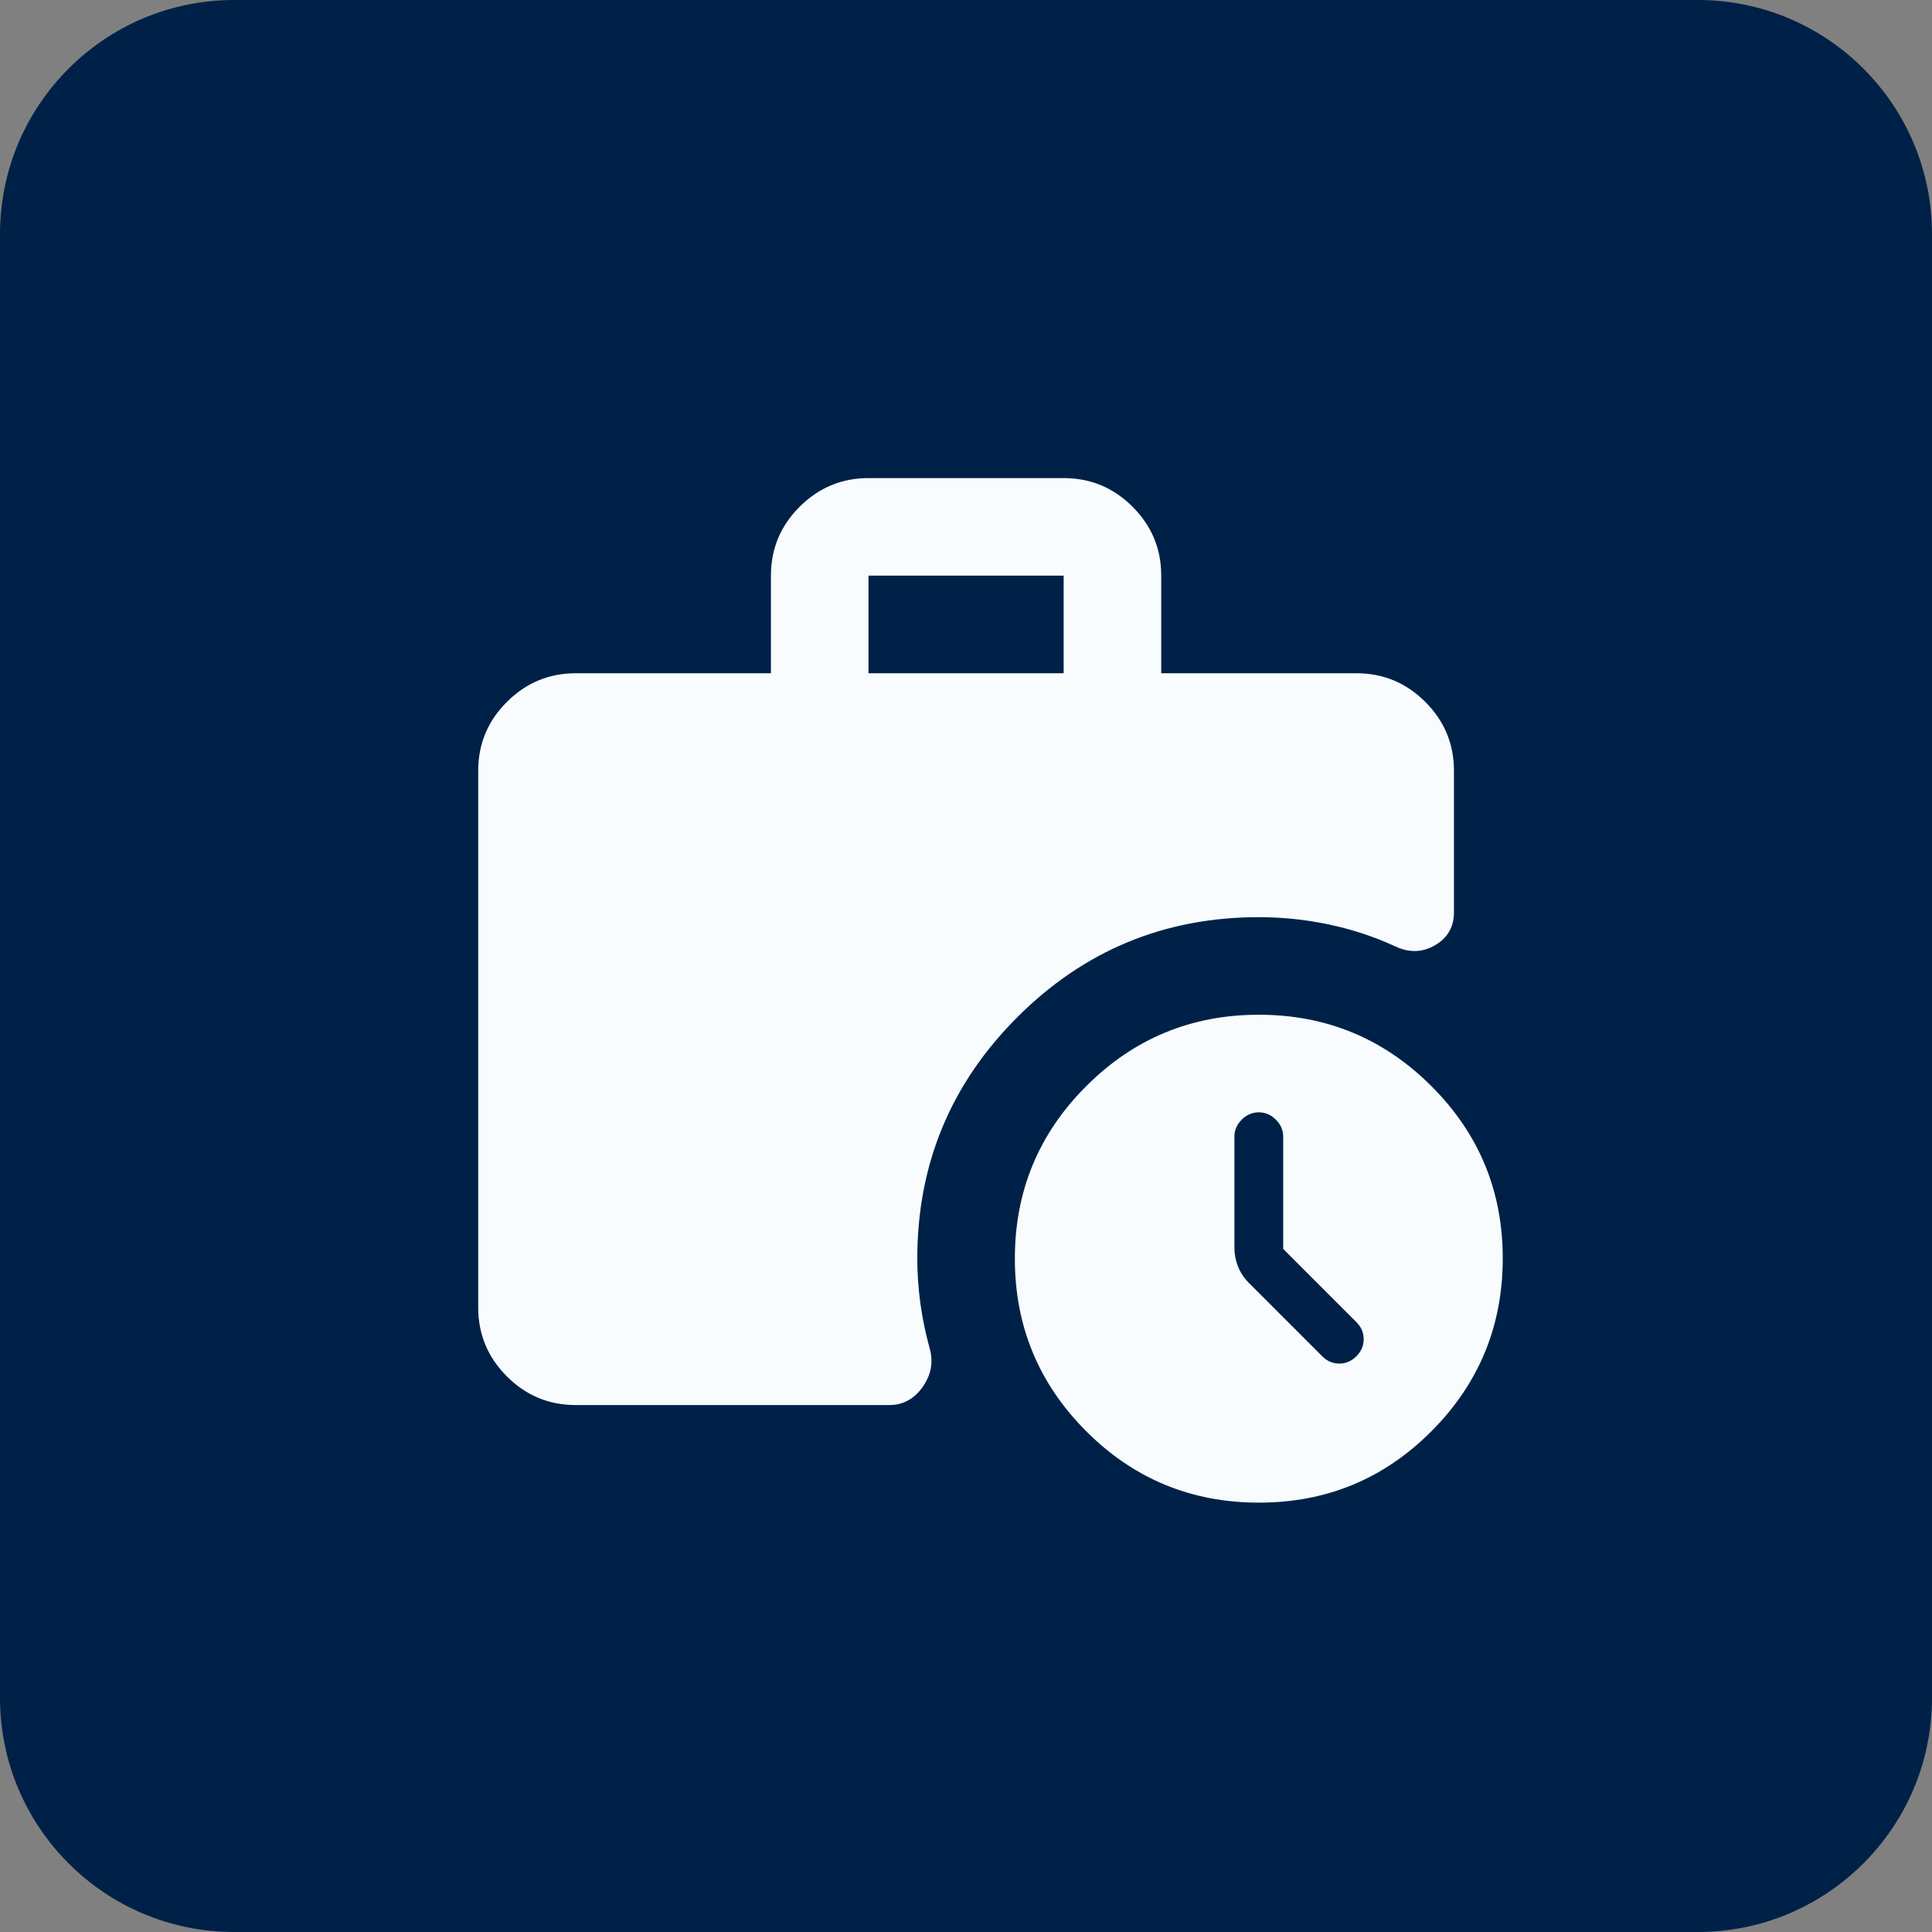 <svg width="66" height="66" viewBox="0 0 66 66" fill="none" xmlns="http://www.w3.org/2000/svg">
<rect x="0" y="0" width="66" height="66" fill="#808080" stroke="none"/>
<path d="M0 8C0 3.582 3.582 0 8 0H58C62.418 0 66 3.582 66 8V58C66 62.418 62.418 66 58 66H8C3.582 66 0 62.418 0 58V8Z" fill="#002147"/>
<path d="M29.669 22.999H36.336V19.665H29.669V22.999ZM43.003 51.332C40.697 51.332 38.732 50.519 37.108 48.894C35.483 47.268 34.67 45.303 34.669 42.999C34.668 40.694 35.481 38.729 37.108 37.104C38.734 35.478 40.699 34.665 43.003 34.665C45.306 34.665 47.272 35.478 48.899 37.104C50.527 38.729 51.339 40.694 51.336 42.999C51.333 45.303 50.52 47.269 48.898 48.895C47.275 50.522 45.31 51.334 43.003 51.332ZM19.669 47.999C18.753 47.999 17.968 47.673 17.316 47.02C16.664 46.368 16.337 45.583 16.336 44.665V26.332C16.336 25.415 16.663 24.631 17.316 23.979C17.969 23.326 18.754 23 19.669 22.999H26.336V19.665C26.336 18.749 26.663 17.964 27.316 17.312C27.969 16.66 28.754 16.333 29.669 16.332H36.336C37.253 16.332 38.038 16.659 38.691 17.312C39.344 17.965 39.67 18.75 39.669 19.665V22.999H46.336C47.253 22.999 48.038 23.325 48.691 23.979C49.344 24.632 49.67 25.416 49.669 26.332V31.165C49.669 31.665 49.454 32.04 49.024 32.29C48.594 32.54 48.143 32.554 47.669 32.332C46.947 31.999 46.19 31.749 45.399 31.582C44.608 31.415 43.809 31.332 43.003 31.332C39.78 31.332 37.03 32.471 34.753 34.749C32.475 37.026 31.336 39.776 31.336 42.999C31.336 43.499 31.371 44.006 31.441 44.52C31.511 45.035 31.615 45.541 31.753 46.04C31.892 46.513 31.815 46.957 31.524 47.374C31.233 47.79 30.851 47.999 30.378 47.999H19.669ZM43.836 42.665V38.832C43.836 38.61 43.753 38.415 43.586 38.249C43.419 38.082 43.225 37.999 43.003 37.999C42.78 37.999 42.586 38.082 42.419 38.249C42.253 38.415 42.169 38.61 42.169 38.832V42.624C42.169 42.846 42.211 43.062 42.294 43.27C42.378 43.479 42.503 43.666 42.669 43.832L45.169 46.332C45.336 46.499 45.53 46.582 45.753 46.582C45.975 46.582 46.169 46.499 46.336 46.332C46.503 46.165 46.586 45.971 46.586 45.749C46.586 45.526 46.503 45.332 46.336 45.165L43.836 42.665Z" fill="#F9FCFF"/>
</svg>

